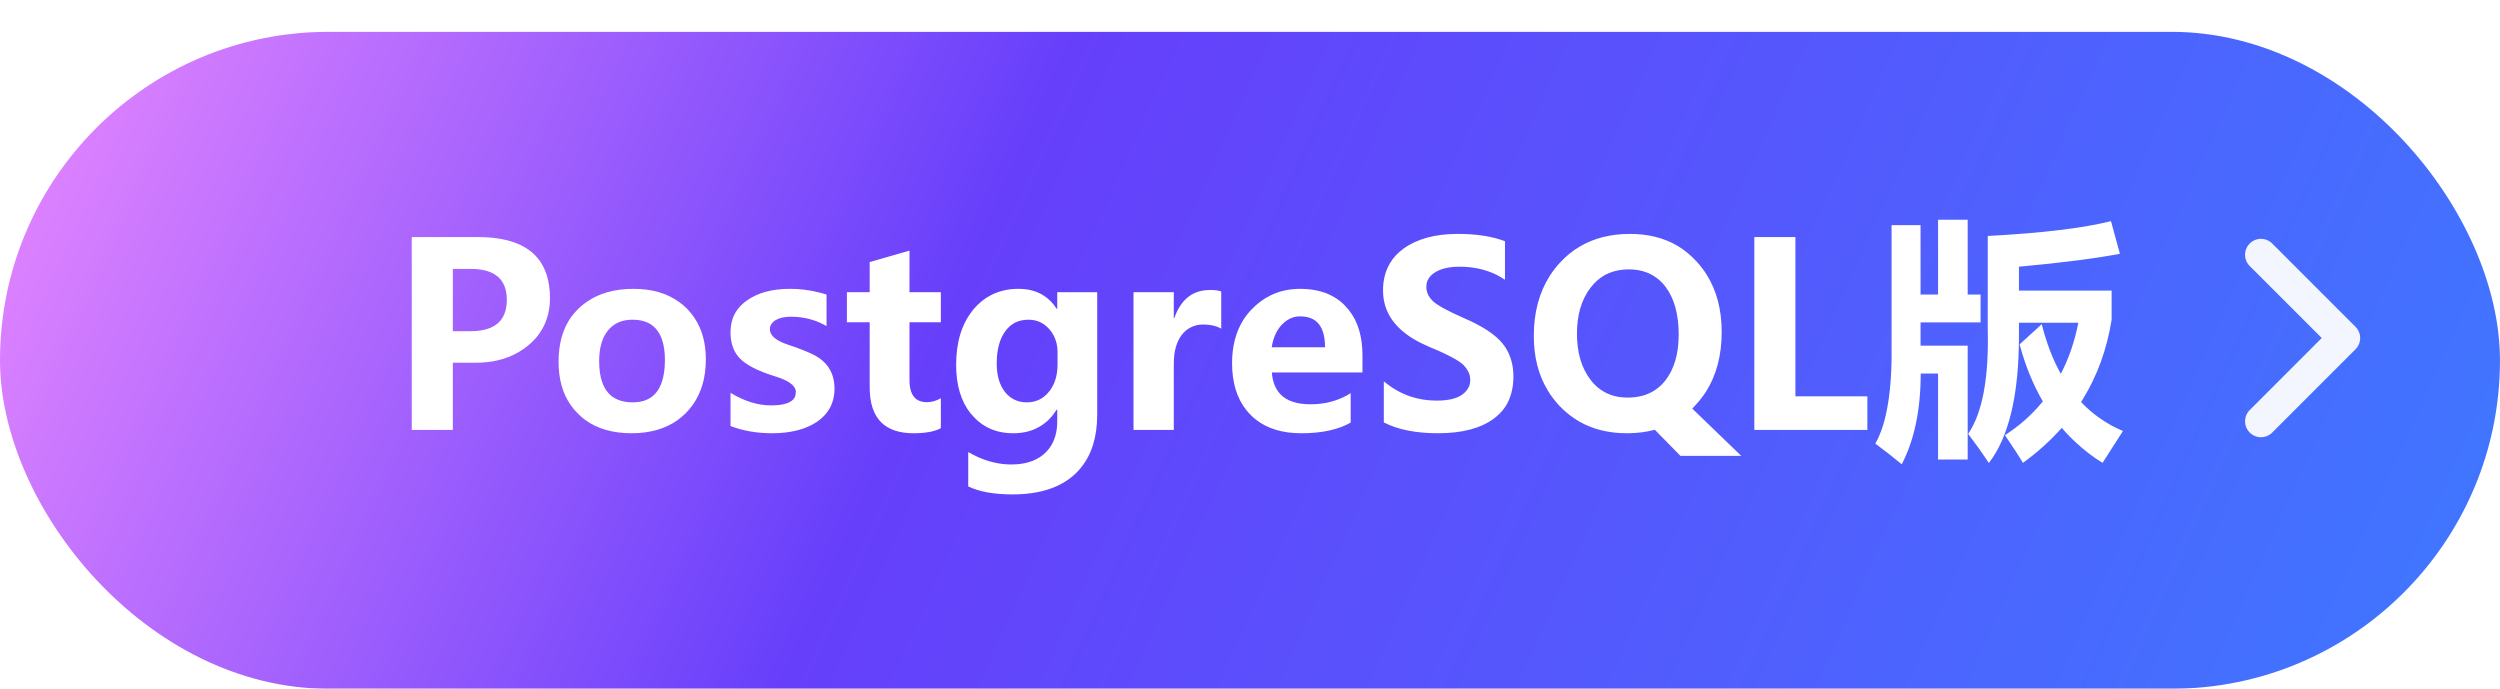 <svg xmlns="http://www.w3.org/2000/svg" width="157.012" height="43.258" fill="none"><defs><filter id="a" width="157.012" height="43.258" x="0" y="0" color-interpolation-filters="sRGB" filterUnits="userSpaceOnUse"><feFlood flood-opacity="0" result="BackgroundImageFix"/><feGaussianBlur in="BackgroundImage" stdDeviation="4.53"/><feComposite in2="SourceAlpha" operator="in" result="effect_backgroundBlur_1"/><feColorMatrix in="SourceAlpha" result="hardAlpha" values="0 0 0 0 0 0 0 0 0 0 0 0 0 0 0 0 0 0 127 0"/><feOffset dy="2"/><feGaussianBlur/><feComposite in2="hardAlpha" k2="-1" k3="1" operator="out"/><feColorMatrix values="0 0 0 0 0.776 0 0 0 0 0.71 0 0 0 0 1 0 0 0 1 0"/><feBlend in2="effect_backgroundBlur_1" result="effect_dropShadow_2"/><feBlend in="SourceGraphic" in2="effect_dropShadow_2" result="shape"/></filter><filter id="c" width="129.469" height="39.25" x="14.863" y="2.805" color-interpolation-filters="sRGB" filterUnits="userSpaceOnUse"><feFlood flood-opacity="0" result="BackgroundImageFix"/><feColorMatrix in="SourceAlpha" result="hardAlpha" values="0 0 0 0 0 0 0 0 0 0 0 0 0 0 0 0 0 0 127 0"/><feMorphology radius="1" result="BackgroundImageFix"/><feOffset/><feGaussianBlur stdDeviation="3.333"/><feComposite in2="hardAlpha" k2="-1" k3="1" operator="out"/><feColorMatrix values="0 0 0 0 0.475 0 0 0 0 0.098 0 0 0 0 1 0 0 0 0.24 0"/><feBlend in2="BackgroundImageFix" result="effect_dropShadow_1"/><feBlend in="SourceGraphic" in2="effect_dropShadow_1" result="shape"/></filter><linearGradient id="b" x1="147.071" x2="7.705" y1="49.157" y2="-13.677" gradientUnits="userSpaceOnUse"><stop stop-color="#4075FF"/><stop offset=".605" stop-color="#663FFB"/><stop offset="1" stop-color="#E687FF"/></linearGradient></defs><g filter="url(#a)"><rect width="157.011" height="41.258" fill="url(#b)" rx="20.629"/><rect width="156.011" height="40.258" x=".5" y=".5" rx="20.129"/></g><g filter="url(#c)"><path fill="#FFF" fill-rule="evenodd" d="M123.58 13.8h-1.86v4.7h-1.1v-4.36h-1.82v7.41q.07 4.41-1.02 6.31.89.66 1.66 1.3 1.19-2.3 1.19-5.7h1.09v5.4h1.86v-7.15h-2.96v-1.46h3.77V18.5h-.81zm9.56 2.14-.56-2.05q-2.64.66-7.74.93v5.89q.11 4.57-1.23 6.54.7.92 1.3 1.83 1.89-2.45 1.89-7.97v-.84h3.73q-.35 1.77-1.1 3.21-.75-1.34-1.2-3.12l-1.39 1.27q.54 2 1.46 3.58-.02.03-.05.06-.98 1.19-2.33 2.06.81 1.19 1.13 1.74 1.38-1 2.44-2.2.43.51.92.95.75.7 1.64 1.25l1.28-2q-.78-.33-1.46-.81-.63-.44-1.17-1.01.07-.1.13-.21 1.35-2.2 1.79-4.96v-1.83h-5.82v-1.5q3.95-.36 6.34-.81m-44.53 8.97q-.91-.3-1.7-.96v2.58q1.32.68 3.4.68 2.27 0 3.51-.92.43-.32.71-.73.52-.79.52-1.92 0-.82-.32-1.49-.14-.3-.35-.56-.68-.86-2.48-1.63-1.54-.68-1.93-1.07-.31-.31-.37-.66-.02-.1-.02-.2 0-.22.07-.4.14-.32.5-.54.57-.34 1.52-.34 1.29 0 2.32.51.27.14.53.31v-2.42q-1.2-.46-2.97-.46-2.12 0-3.41.93-.55.4-.86.94-.42.72-.42 1.69 0 .62.21 1.16.56 1.46 2.62 2.34 1.81.75 2.23 1.18.36.37.41.79.01.07.01.14 0 .21-.07.39-.12.31-.46.55-.53.36-1.58.36-.85 0-1.62-.25m8.72-7.58q-1 1.57-1 3.77 0 1.97.87 3.41.32.53.75.99.56.58 1.23.97 1.29.74 3 .74.94 0 1.75-.22l1.61 1.64h3.82l-3.08-2.97q.1-.1.2-.21.36-.39.65-.83 1-1.56 1-3.77 0-2.08-.93-3.58-.28-.45-.65-.85-.55-.6-1.21-.99-1.27-.74-2.97-.74-1.83 0-3.18.81-.66.39-1.2.98-.37.39-.66.85M28.44 27v-4.22h1.32q1.63.03 2.82-.67.31-.18.59-.41.59-.48.92-1.1.45-.82.45-1.88 0-1.6-.79-2.53-1.1-1.3-3.73-1.3h-4.16V27zm81.74 0h7.1v-2.11h-4.52v-10h-2.58zm-52.81.21q1.15 0 1.72-.32v-1.88q-.45.25-.87.25t-.68-.2q-.42-.33-.42-1.18v-3.64h1.97v-1.89h-1.97v-2.61l-2.5.72v1.89h-1.43v1.89h1.43v4.08q0 1.51.75 2.23.69.66 2 .66M28.44 20.8v-3.91h1.14q1.29 0 1.84.64.41.48.41 1.29 0 .85-.42 1.34-.56.64-1.86.64zm71.45 3.05q-.85-1.12-.85-2.89t.85-2.89l.02-.02q.36-.47.84-.75.67-.38 1.55-.38.9 0 1.56.41.43.26.75.69.82 1.1.82 2.99 0 1.81-.84 2.89-.31.39-.71.64-.69.43-1.65.43-.85 0-1.48-.36-.49-.27-.86-.76m-64.02-3.94q-.79 1.12-.79 2.8 0 1.65.77 2.74.21.3.47.55.21.21.44.38 1.15.83 2.9.83 1.73 0 2.89-.82.27-.2.52-.44.26-.27.47-.57.79-1.14.79-2.81 0-1.55-.72-2.61-.22-.33-.51-.62-.22-.21-.46-.38-1.13-.82-2.85-.82-1.81 0-3 .86-.23.17-.44.36-.26.26-.48.55m12.55 5.55q-1.24 0-2.54-.79v2.09q1.2.45 2.6.45 1.79 0 2.86-.74.5-.35.77-.83.3-.54.3-1.25 0-.63-.26-1.13-.02-.04-.05-.08l-.1-.16q-.3-.41-.79-.68-.59-.32-1.77-.71-.97-.33-1.08-.84-.01-.06-.01-.12 0-.11.04-.21.08-.21.33-.36.36-.21.97-.21.75 0 1.43.23.41.14.79.36V18.5q-.25-.08-.5-.14-.87-.22-1.79-.22-1.68 0-2.71.73-.5.35-.76.83-.27.51-.27 1.16 0 .87.41 1.44.09.12.19.22.6.62 2.21 1.12 1.21.37 1.29.91v.08q0 .18-.07.33-.27.5-1.49.5m19.48 3.9q1.01-1.25 1.01-3.32v-7.69H66.4v1.04h-.04q-.33-.52-.8-.82-.66-.43-1.59-.43-.97 0-1.74.4-.62.32-1.1.9-.02.02-.03.04-1.05 1.3-1.05 3.44 0 1.91.92 3.06l.06.06q.39.47.89.75.74.42 1.72.42t1.69-.44q.61-.36 1.03-1.04h.04v.72q0 1.03-.49 1.69-.12.17-.27.31l-.14.12q-.74.6-1.98.6h-.14q-1.3-.04-2.57-.78v2.16q1.03.5 2.78.5 2.55 0 3.92-1.27l.03-.03q.2-.19.36-.39m11.98-5.97h5.69v-1.07q0-1.79-.87-2.87-.08-.1-.17-.19-.22-.25-.49-.44-.94-.68-2.38-.68-1.03 0-1.86.41-.66.32-1.2.89-.28.29-.5.63-.72 1.14-.72 2.73 0 1.84.9 2.96.12.15.25.28.15.16.33.3 1.1.87 2.87.87 1.92 0 3.1-.67v-1.85q-.23.15-.47.26-.93.44-2.06.44-1.3 0-1.9-.65-.46-.49-.52-1.35m-4.3-3.01q.66 0 1.12.26v-2.33q-.23-.1-.68-.1-.66 0-1.16.28-.74.43-1.11 1.49h-.03v-1.63h-2.53V27h2.53v-4.16q0-1.15.5-1.81.23-.29.53-.45.36-.2.83-.2m7.07-.21q.57.47.57 1.64h-3.35q.13-.86.61-1.39l.02-.02q.34-.36.75-.48.19-.05.4-.05.62 0 1 .3m-44.26 4.69q-.76-.62-.76-2.18 0-1.24.55-1.92.19-.23.42-.38.46-.3 1.13-.3.8 0 1.28.39.75.61.75 2.14 0 1.68-.81 2.3-.47.36-1.21.36-.84 0-1.35-.41m27.79-3.78q.24.46.24 1.04v.76q0 1-.48 1.65-.03.04-.06.07-.26.33-.61.5t-.79.17q-.45 0-.81-.19-.31-.16-.55-.46-.52-.66-.52-1.79 0-1.3.54-2.03.25-.34.58-.52.38-.2.87-.2.4 0 .73.15.32.15.58.44.17.19.28.41"/></g><g opacity=".93"><path fill="none" d="M141.32 16.7h-.03a.98.98 0 0 1 0-1.41c.39-.4 1.02-.4 1.41 0v.03l-.69.69 5.22 5.22-5.22 5.21.69.7v.02c-.39.4-1.02.4-1.41 0a.98.98 0 0 1 0-1.41h.03l.68.68V16.02z"/><path stroke="#FFF" stroke-linecap="round" stroke-linejoin="round" stroke-width="2" d="m142 16 5.23 5.23-5.23 5.23"/></g></svg>